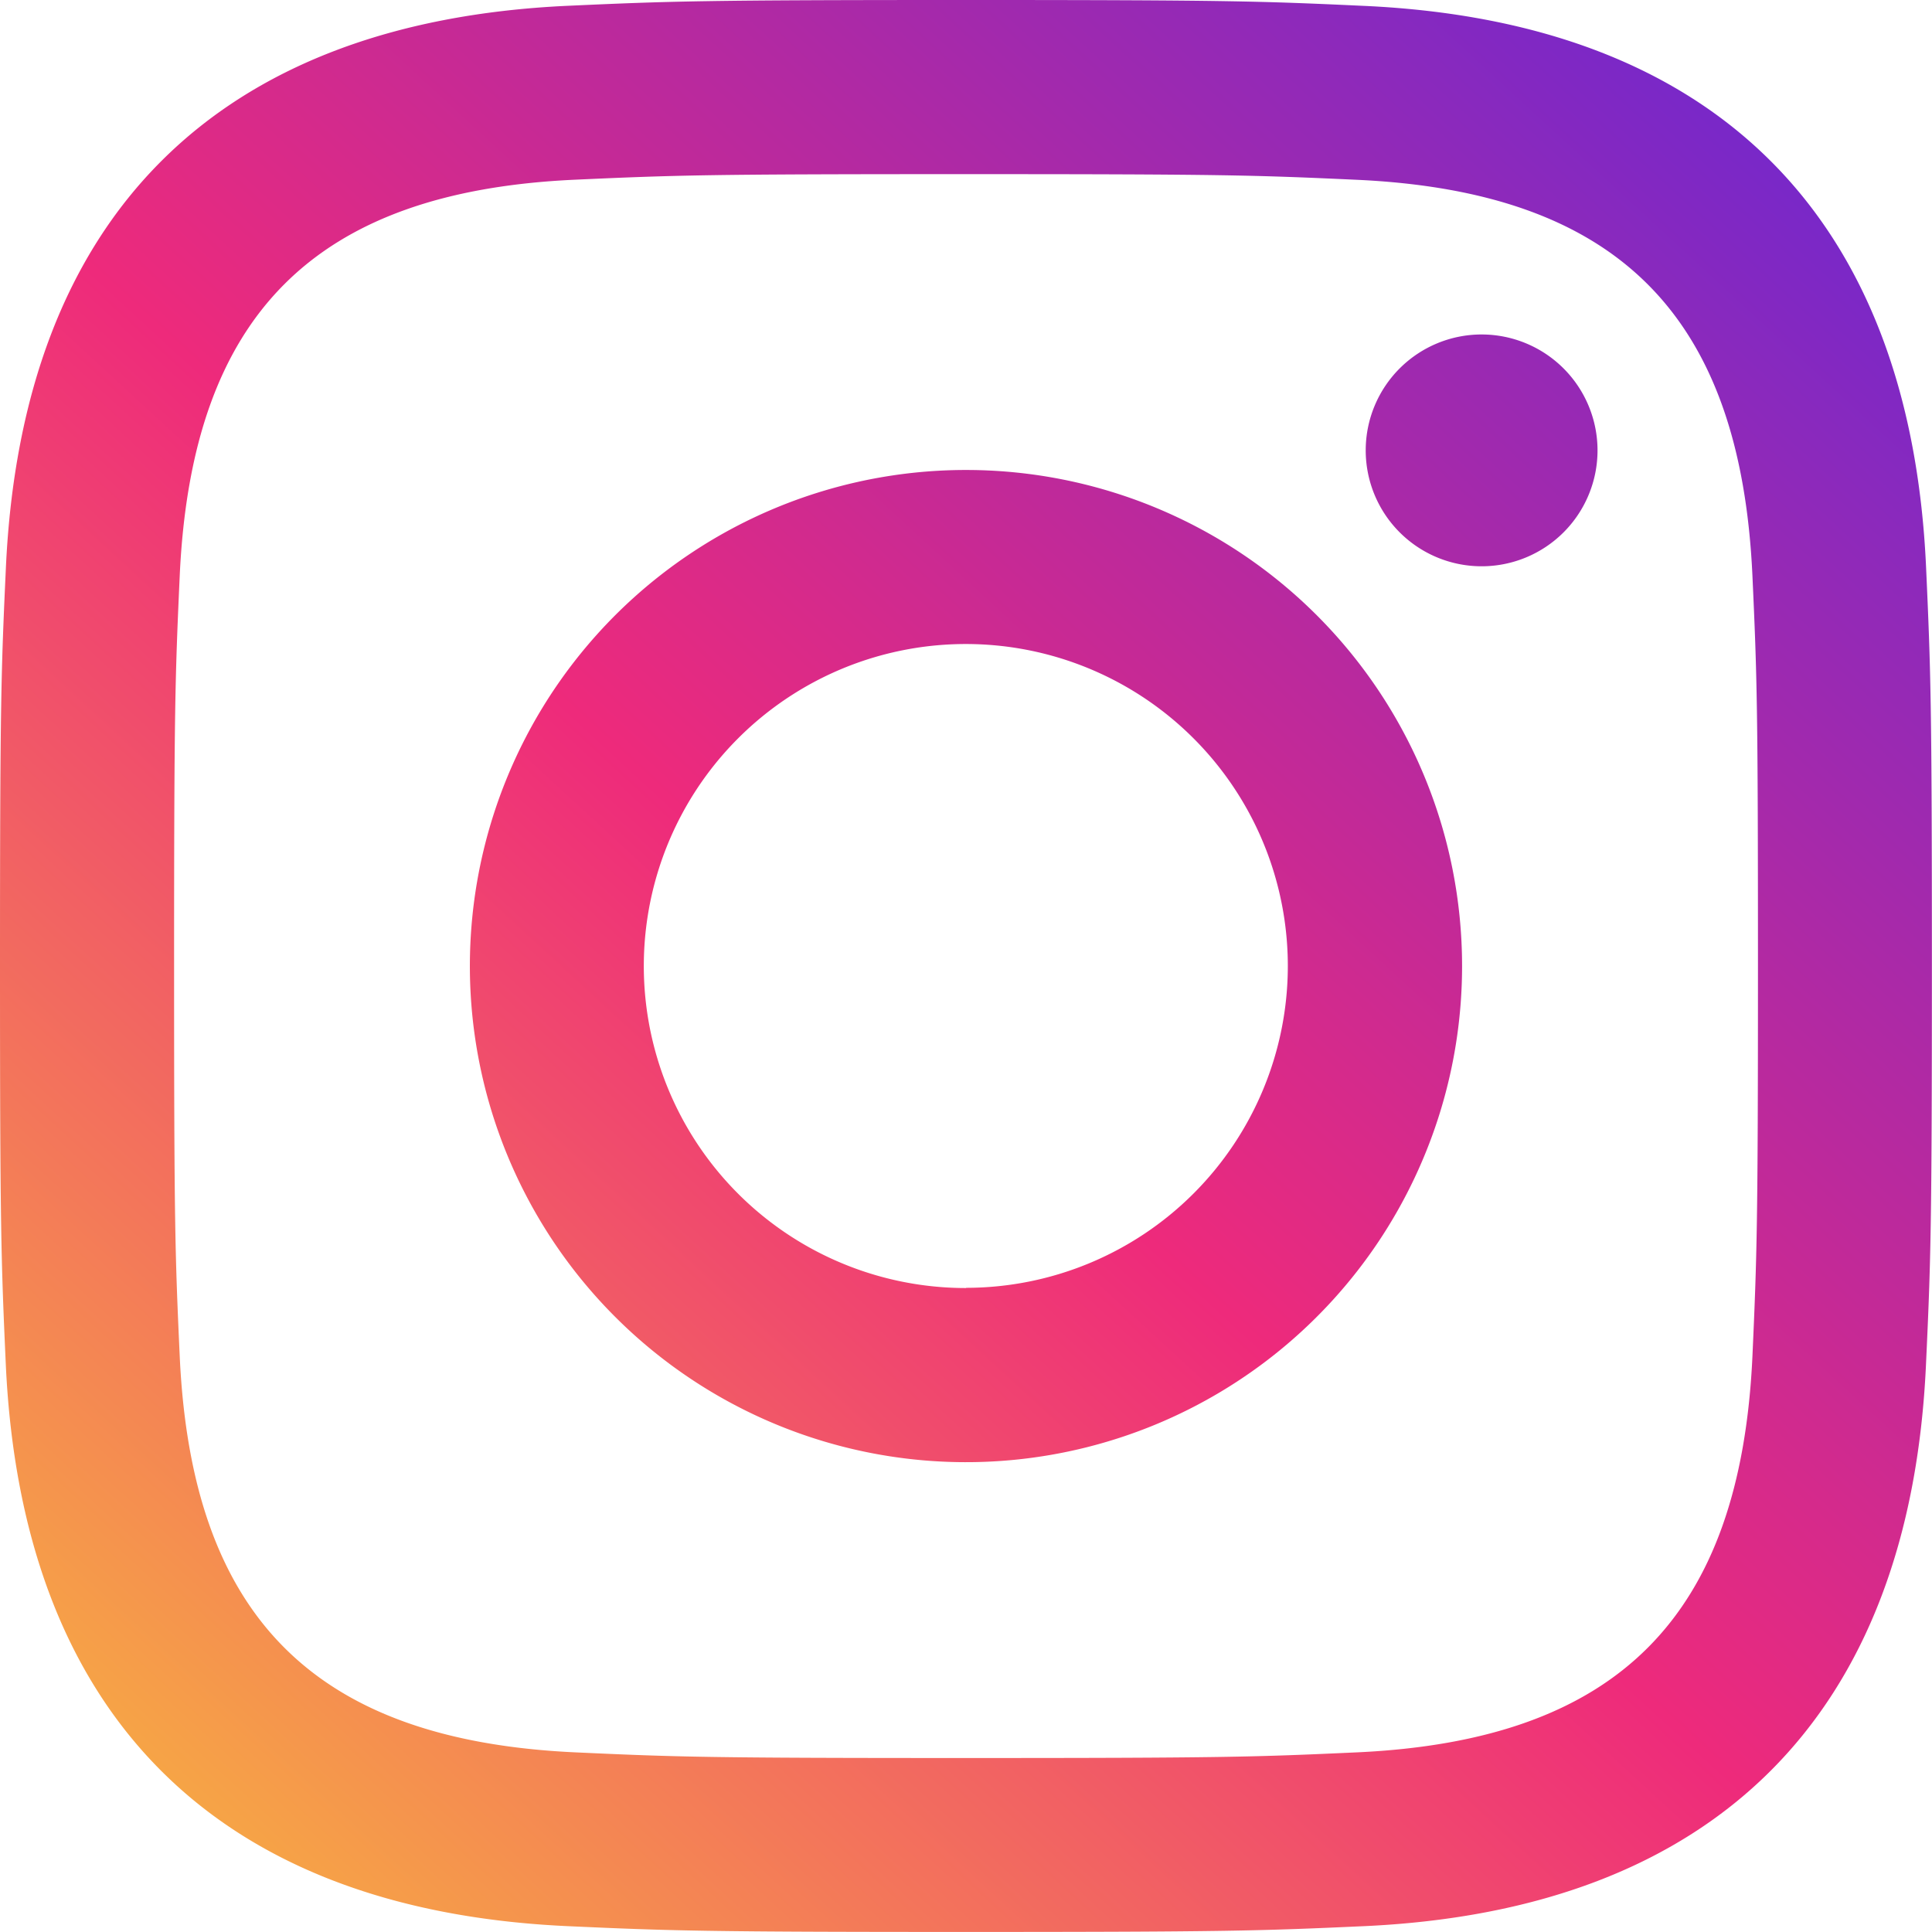 <svg xmlns="http://www.w3.org/2000/svg" xmlns:xlink="http://www.w3.org/1999/xlink" width="37.355" height="37.355" viewBox="0 0 37.355 37.355">
  <defs>
    <linearGradient id="linear-gradient" y1="1.087" x2="1" gradientUnits="objectBoundingBox">
      <stop offset="0" stop-color="#f9ce34"/>
      <stop offset="0.494" stop-color="#ee2a7b"/>
      <stop offset="1" stop-color="#6228d7"/>
    </linearGradient>
  </defs>
  <path id="iconmonstr-instagram-11" d="M18.678,3.367c4.987,0,5.578.019,7.549.109,5.062.23,7.426,2.632,7.656,7.656.09,1.969.107,2.56.107,7.547s-.019,5.578-.107,7.547c-.232,5.02-2.59,7.426-7.656,7.656-1.97.09-2.559.109-7.549.109s-5.578-.019-7.547-.109c-5.074-.232-7.426-2.644-7.656-7.658-.09-1.969-.109-2.559-.109-7.547s.02-5.577.109-7.547C3.706,6.108,6.064,3.7,11.13,3.474c1.97-.089,2.56-.107,7.547-.107Zm0-3.367c-5.073,0-5.708.022-7.7.112C4.195.423.425,4.187.114,10.976.022,12.97,0,13.605,0,18.678s.022,5.709.112,7.7c.311,6.783,4.075,10.553,10.864,10.864,1.994.09,2.629.112,7.7.112s5.709-.022,7.7-.112c6.777-.311,10.556-4.075,10.863-10.864.092-1.992.114-2.629.114-7.7s-.022-5.708-.112-7.7C36.938,4.2,33.17.425,26.381.114,24.387.022,23.75,0,18.678,0Zm0,9.087a9.592,9.592,0,1,0,9.591,9.591A9.591,9.591,0,0,0,18.678,9.087Zm0,15.817A6.226,6.226,0,1,1,24.9,18.678,6.225,6.225,0,0,1,18.678,24.9ZM28.648,6.467a2.241,2.241,0,1,0,2.24,2.241A2.242,2.242,0,0,0,28.648,6.467Z" fill="url(#linear-gradient)"/>
</svg>
